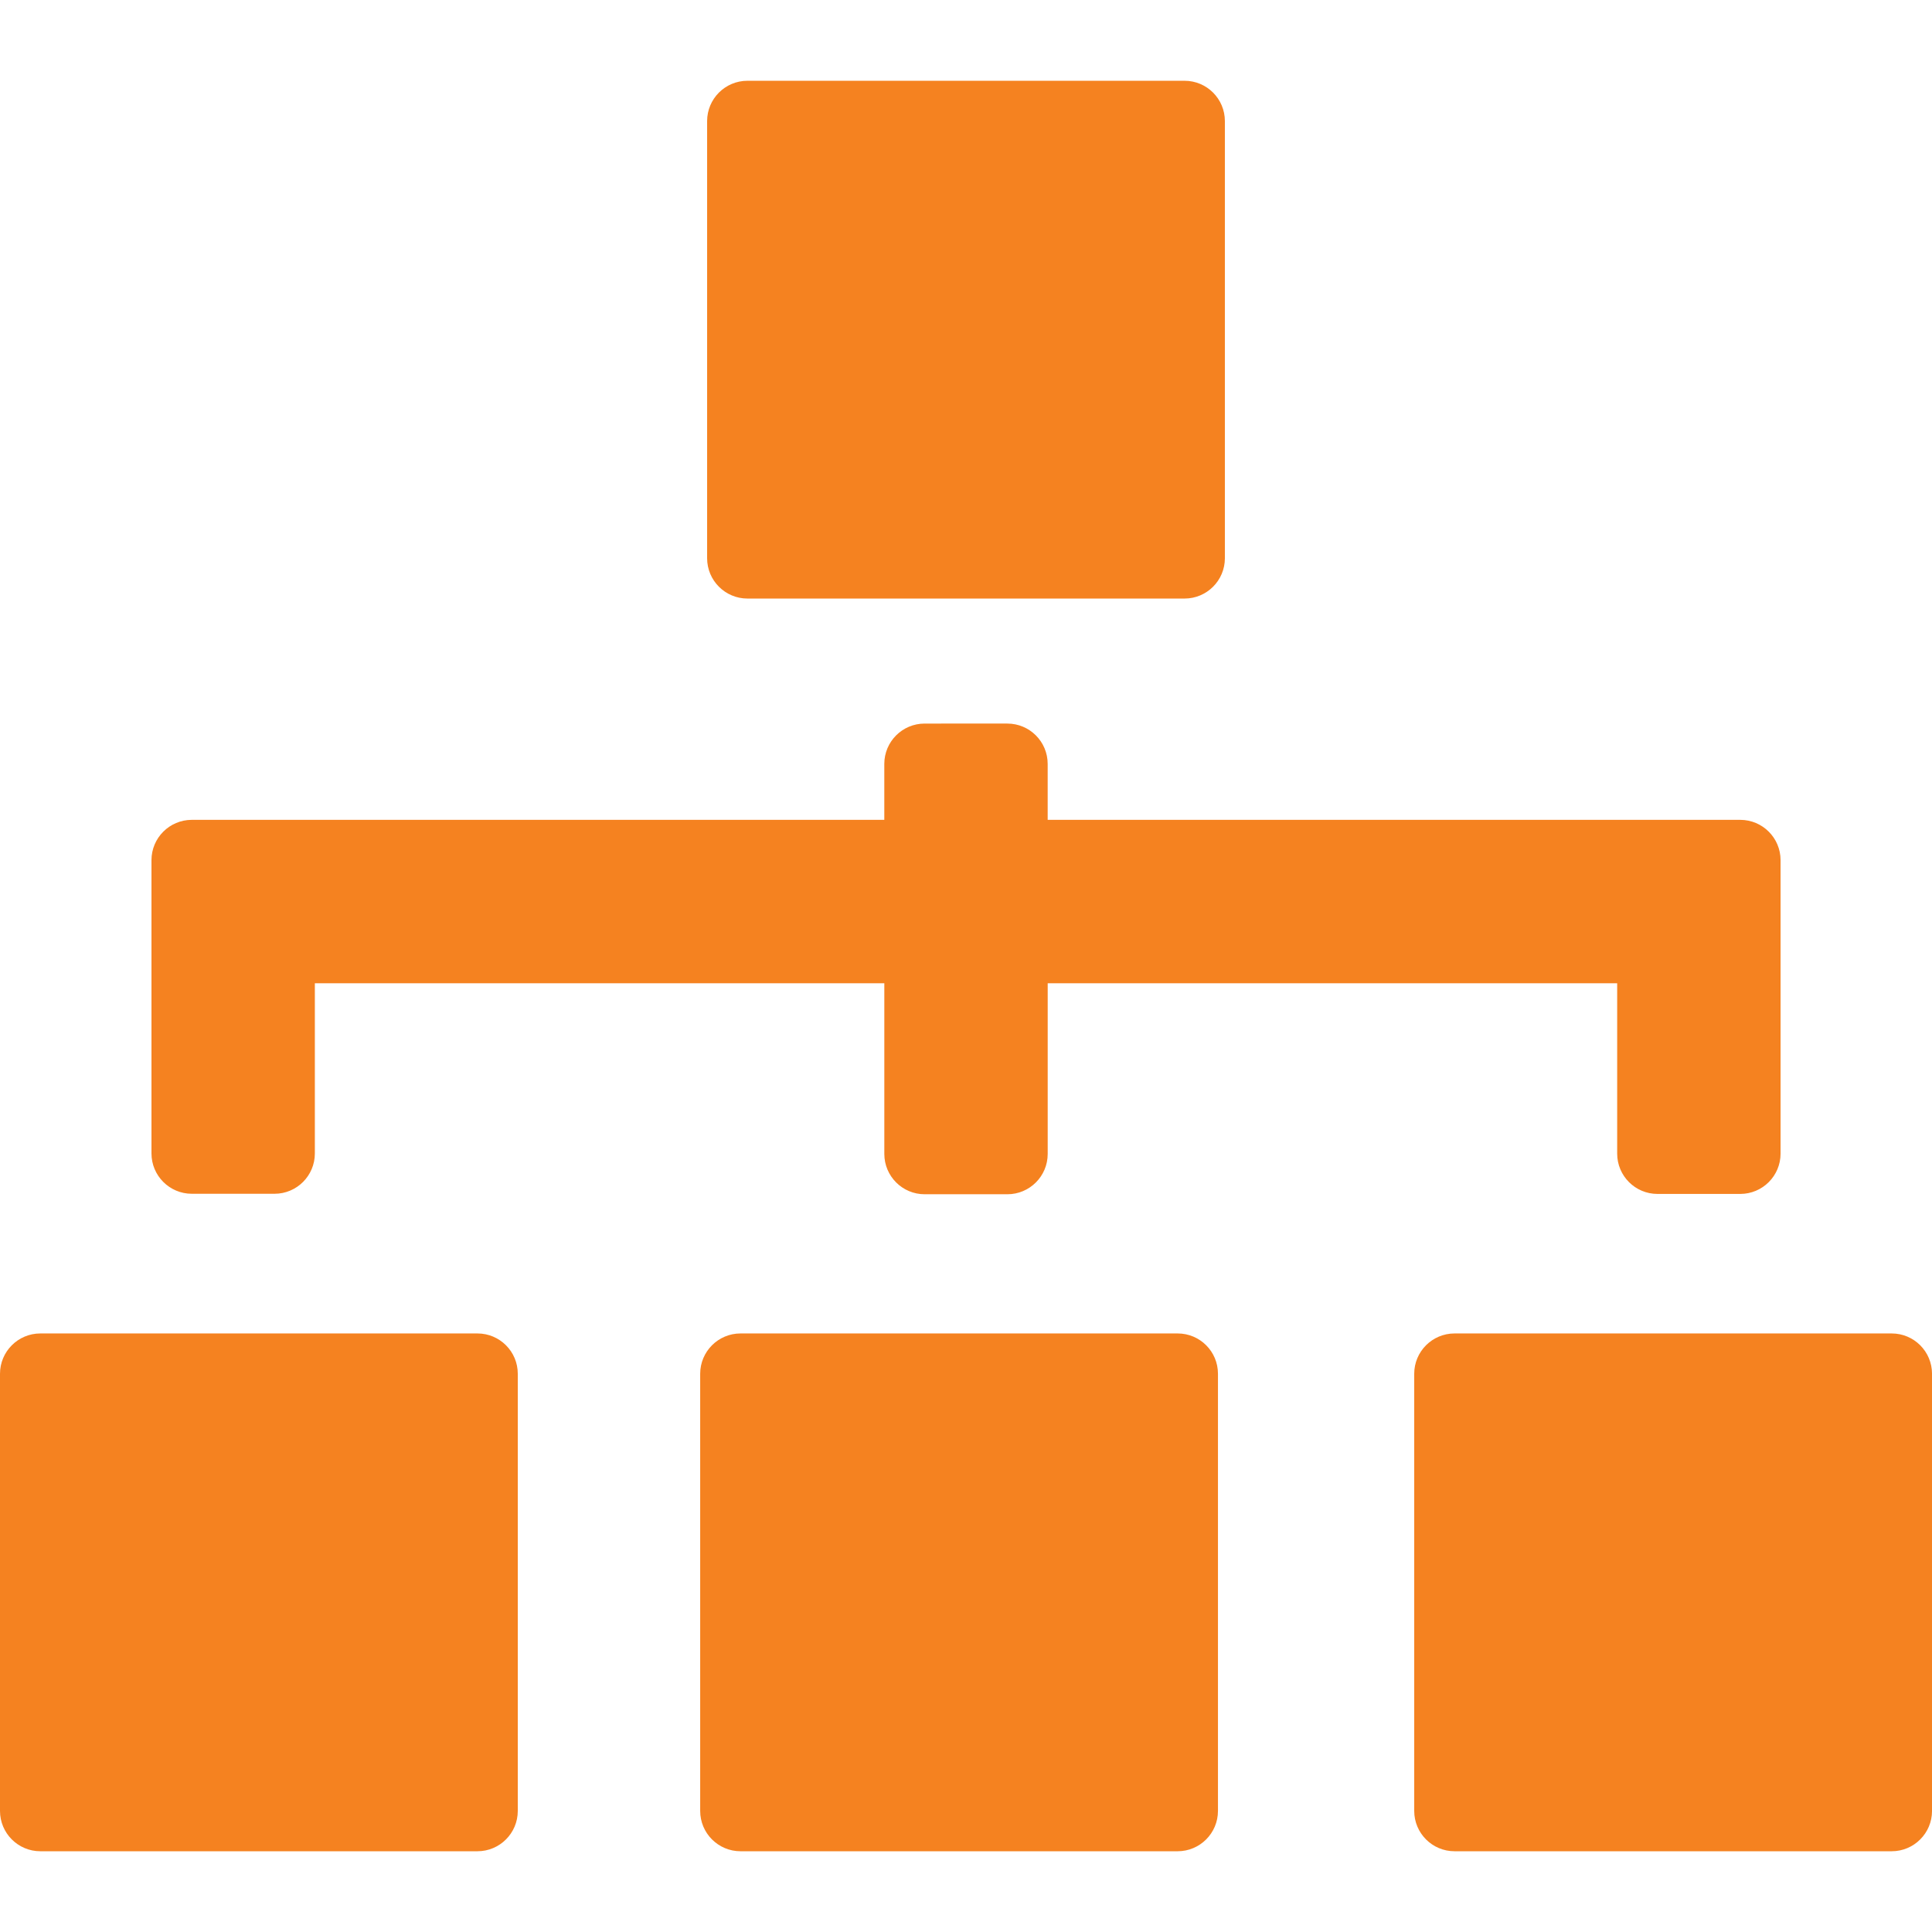 <?xml version="1.0" encoding="iso-8859-1"?>
<!-- Generator: Adobe Illustrator 16.0.0, SVG Export Plug-In . SVG Version: 6.00 Build 0)  -->
<!DOCTYPE svg PUBLIC "-//W3C//DTD SVG 1.1//EN" "http://www.w3.org/Graphics/SVG/1.1/DTD/svg11.dtd">
<svg version="1.1" id="Capa_1" xmlns="http://www.w3.org/2000/svg" xmlns:xlink="http://www.w3.org/1999/xlink" x="0px" y="0px"
	 width="95.824px" height="95.824px" viewBox="0 0 95.824 95.824" style="enable-background:new 0 0 95.824 95.824;"
	 xml:space="preserve">
<g>
	<g>
		<path d="M23.681,66.137H2c-1.104,0-2,0.896-2,2v21.682c0,1.104,0.896,2,2,2h21.681c1.104,0,2-0.896,2-2V68.137
			C25.681,67.032,24.785,66.137,23.681,66.137z" fill="#F58220"/>
		<path d="M58.41,66.137H36.728c-1.104,0-2,0.896-2,2v21.682c0,1.104,0.896,2,2,2h21.681c1.104,0,2-0.896,2-2V68.137
			C60.41,67.032,59.514,66.137,58.41,66.137z" fill="#F58220"/>
		<path d="M93.824,66.137H72.143c-1.104,0-2,0.896-2,2v21.682c0,1.104,0.896,2,2,2h21.682c1.104,0,2-0.896,2-2V68.137
			C95.824,67.032,94.93,66.137,93.824,66.137z" fill="#F58220"/>
		<path d="M37.072,29.687h21.68c1.104,0,2-0.896,2-2V6.006c0-1.104-0.896-2-2-2h-21.68c-1.104,0-2,0.896-2,2v21.681
			C35.072,28.792,35.968,29.687,37.072,29.687z" fill="#F58220"/>
		<path d="M9.513,59.209h4.103c1.104,0,2-0.896,2-2v-8.441h28.245v8.465c0,1.104,0.896,2,2,2h4.103c1.104,0,2-0.896,2-2v-8.465
			h28.245v8.449c0,1.104,0.896,2,2,2h4.104c1.104,0,2-0.896,2-2V42.663c0-1.104-0.896-2-2-2h-34.35v-2.775c0-1.104-0.896-2-2-2
			H45.86c-1.104,0-2,0.896-2,2v2.775H9.513c-1.104,0-2,0.896-2,2v14.545C7.513,58.312,8.409,59.209,9.513,59.209z" fill="#F58220"/>
	</g>
</g>
<g>
</g>
<g>
</g>
<g>
</g>
<g>
</g>
<g>
</g>
<g>
</g>
<g>
</g>
<g>
</g>
<g>
</g>
<g>
</g>
<g>
</g>
<g>
</g>
<g>
</g>
<g>
</g>
<g>
</g>
</svg>

